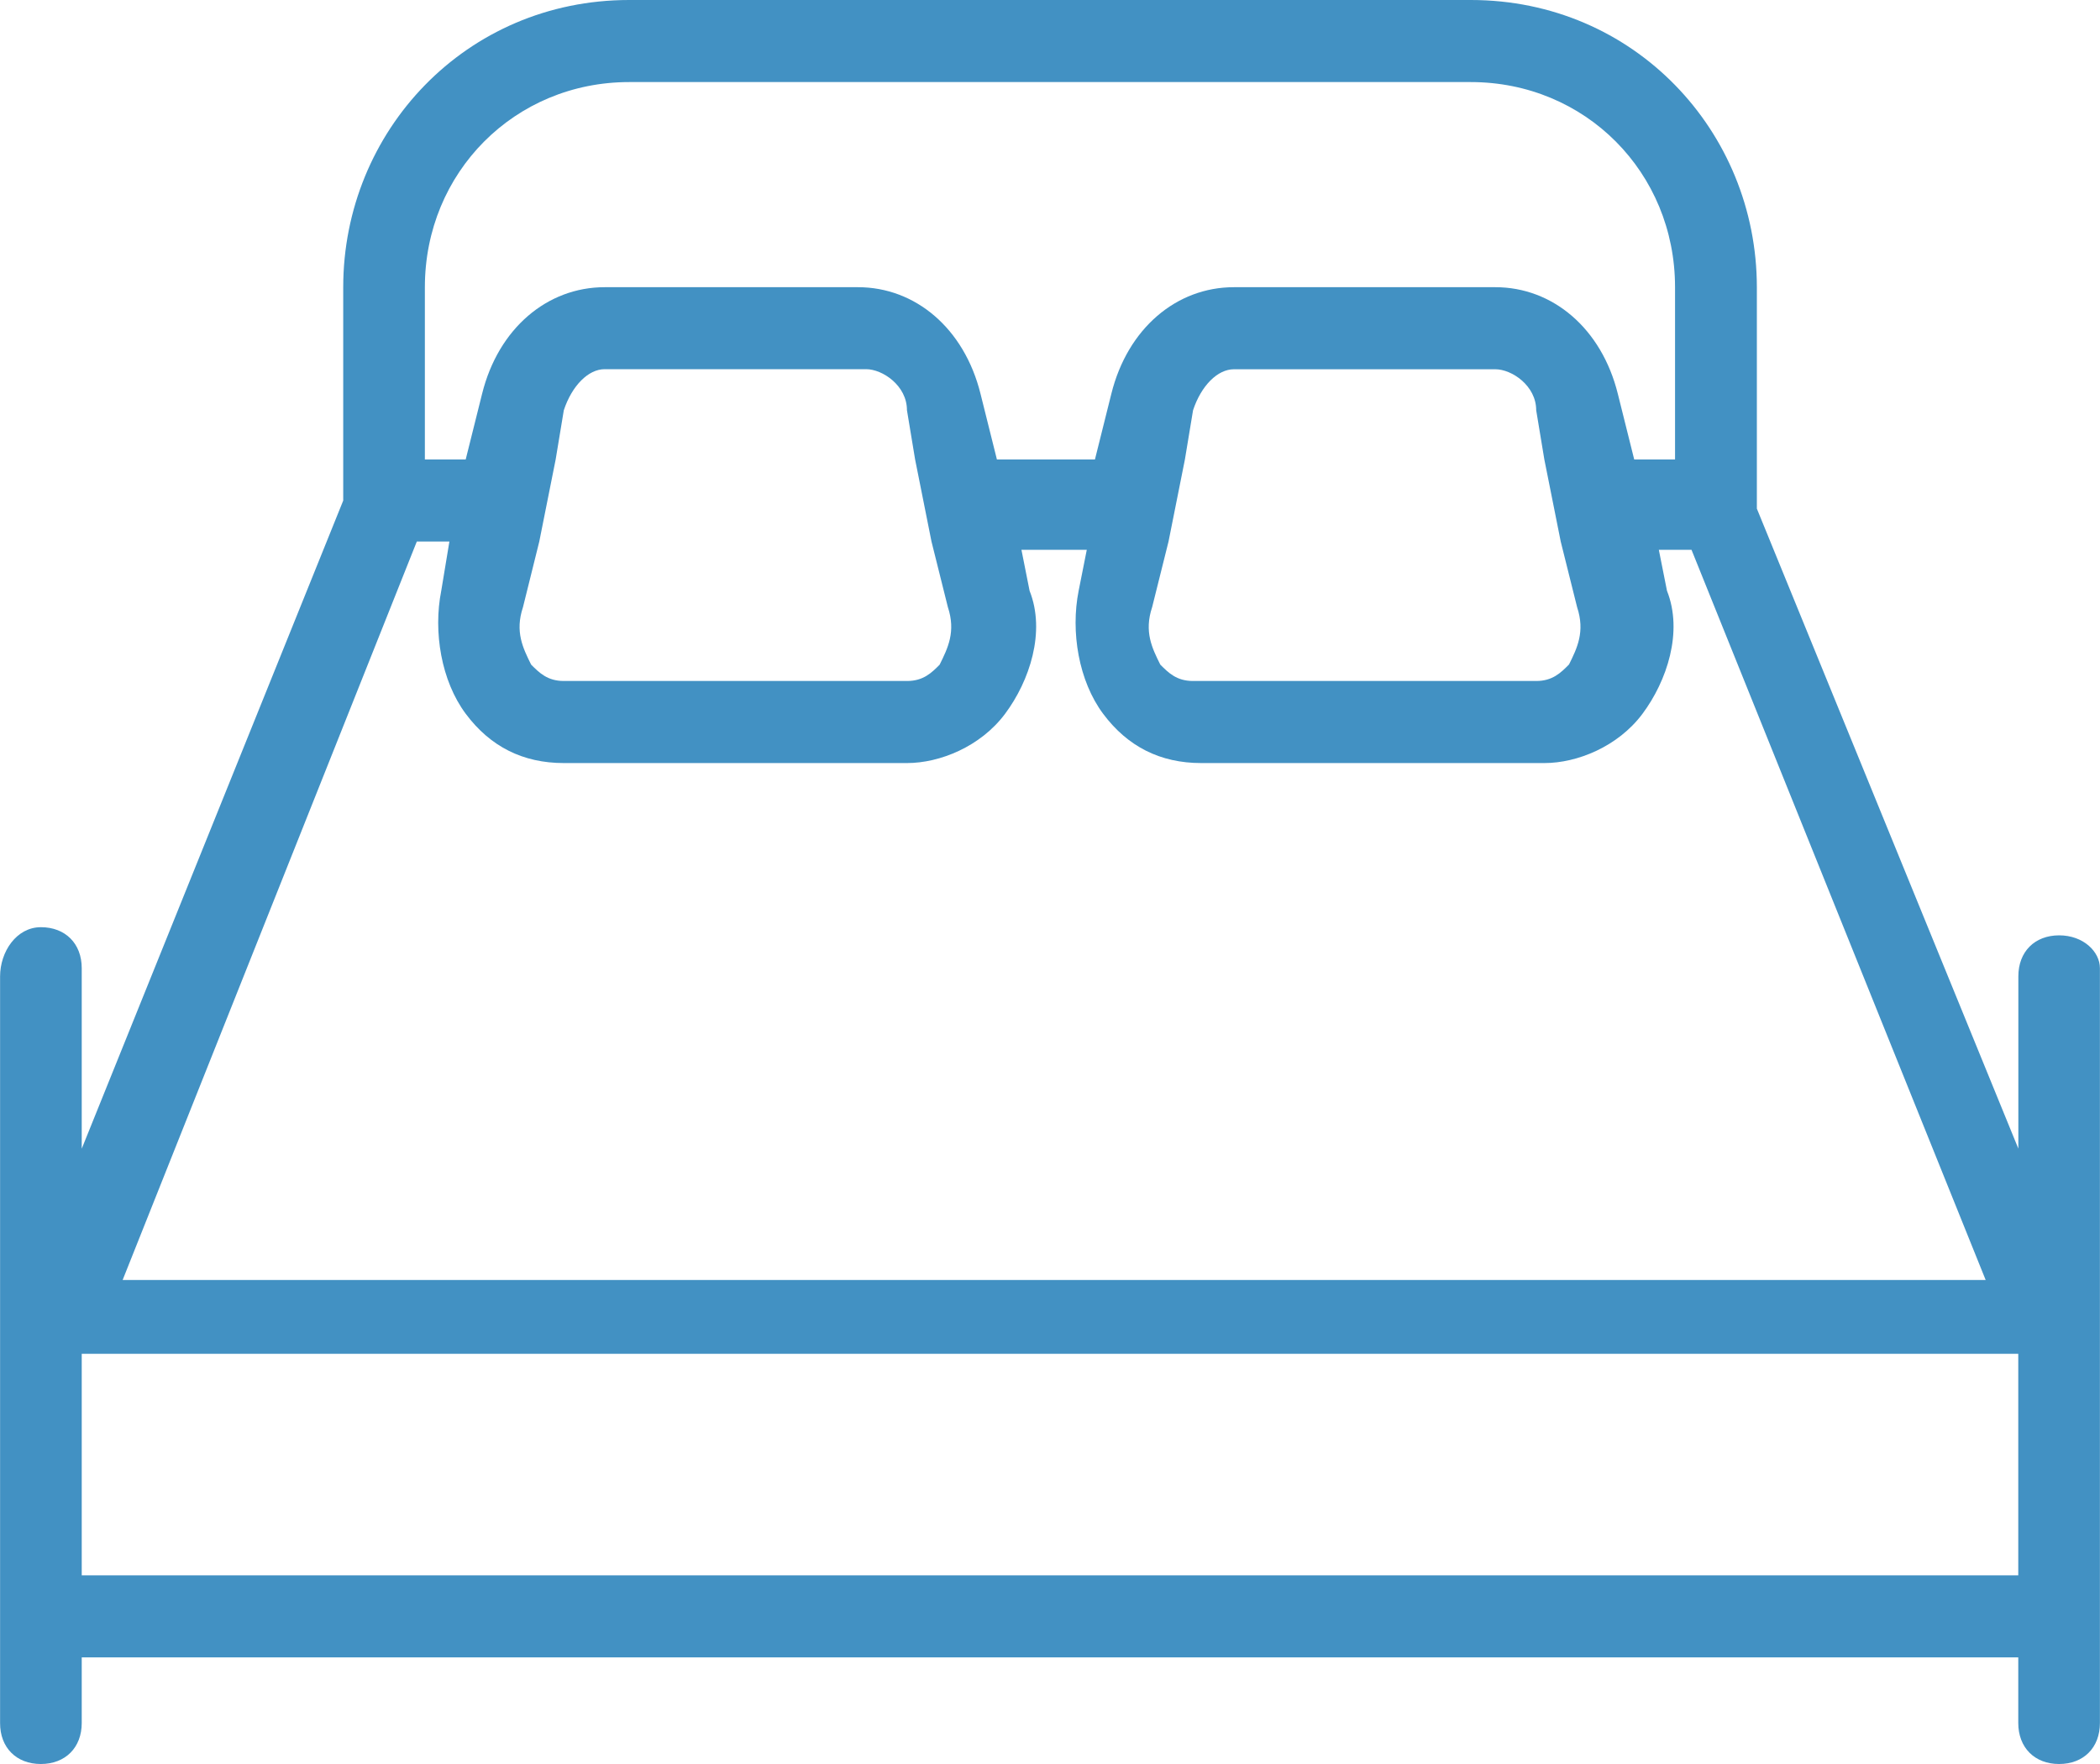 <?xml version="1.0" encoding="UTF-8" standalone="no"?>
<!-- Generator: Adobe Illustrator 19.2.1, SVG Export Plug-In . SVG Version: 6.00 Build 0)  -->

<svg
   xmlns:dc="http://purl.org/dc/elements/1.1/"
   xmlns:cc="http://creativecommons.org/ns#"
   xmlns:rdf="http://www.w3.org/1999/02/22-rdf-syntax-ns#"
   xmlns:svg="http://www.w3.org/2000/svg"
   xmlns="http://www.w3.org/2000/svg"
   xmlns:sodipodi="http://sodipodi.sourceforge.net/DTD/sodipodi-0.dtd"
   xmlns:inkscape="http://www.inkscape.org/namespaces/inkscape"
   version="1.1"
   id="Layer_1"
   x="0px"
   y="0px"
   width="25"
   height="21"
   viewBox="0 0 25 21"
   xml:space="preserve"
   inkscape:version="0.91 r13725"
   sodipodi:docname="Bedroom_ICON2.svg"><defs
     id="defs9" /><sodipodi:namedview
     pagecolor="#ffffff"
     bordercolor="#666666"
     borderopacity="1"
     objecttolerance="10"
     gridtolerance="10"
     guidetolerance="10"
     inkscape:pageopacity="0"
     inkscape:pageshadow="2"
     inkscape:window-width="996"
     inkscape:window-height="709"
     id="namedview7"
     showgrid="false"
     fit-margin-top="0"
     fit-margin-left="0"
     fit-margin-right="0"
     fit-margin-bottom="0"
     inkscape:zoom="10.976744"
     inkscape:cx="-3.3516961"
     inkscape:cy="10.5"
     inkscape:window-x="0"
     inkscape:window-y="0"
     inkscape:window-maximized="0"
     inkscape:current-layer="Layer_1" /><style
     type="text/css"
     id="style3">
	.st0{fill:#221F1F;}
</style><path
     class="st0"
     d="m 24.514,11.135 c -0.292,0 -0.486,0.195 -0.486,0.488 l 0,2.051 -3.113,-7.619 c 0,0 0,0 0,0 l 0,-2.637 C 20.914,1.563 19.455,0 17.51,0 L 7.49,0 C 5.545,0 4.086,1.563 4.086,3.419 l 0,2.54 c 0,0 0,0 0,0 l -3.113,7.716 0,-2.149 c 0,-0.293 -0.195,-0.488 -0.486,-0.488 -0.292,0 -0.486,0.293 -0.486,0.586 l 0,8.888 C -9.5367432e-7,20.805 0.195,21 0.486,21 0.778,21 0.973,20.805 0.973,20.512 l 0,-0.781 23.054,0 0,0.781 c 0,0.293 0.195,0.488 0.486,0.488 0.292,0 0.486,-0.195 0.486,-0.488 l 0,-8.986 c 0,-0.195 -0.195,-0.391 -0.486,-0.391 z M 5.058,3.419 c 0,-1.367 1.07,-2.442 2.432,-2.442 l 10.019,0 c 1.362,0 2.432,1.074 2.432,2.442 l 0,2.051 -0.486,0 -0.195,-0.781 C 19.066,3.907 18.482,3.419 17.802,3.419 l -3.113,0 c -0.681,0 -1.265,0.488 -1.459,1.27 l -0.195,0.781 -1.167,0 -0.195,-0.781 C 11.479,3.907 10.895,3.419 10.214,3.419 l -3.016,0 c -0.681,0 -1.265,0.488 -1.459,1.27 l -0.195,0.781 -0.486,0 0,-2.051 z M 18.677,7.912 c -0.097,0.098 -0.195,0.195 -0.389,0.195 l -4.086,0 c -0.195,0 -0.292,-0.098 -0.389,-0.195 -0.097,-0.195 -0.195,-0.391 -0.097,-0.684 l 0.195,-0.781 0.195,-0.977 0.097,-0.586 c 0.097,-0.293 0.292,-0.488 0.486,-0.488 l 3.113,0 c 0.195,0 0.486,0.195 0.486,0.488 l 0.097,0.586 0.195,0.977 0.195,0.781 c 0.097,0.293 0,0.488 -0.097,0.684 z m -7.49,0 c -0.097,0.098 -0.195,0.195 -0.389,0.195 l -4.086,0 c -0.195,0 -0.292,-0.098 -0.389,-0.195 C 6.226,7.716 6.128,7.521 6.226,7.228 L 6.42,6.447 6.615,5.47 6.712,4.884 C 6.809,4.591 7.004,4.395 7.198,4.395 l 3.113,0 c 0.195,0 0.486,0.195 0.486,0.488 l 0.097,0.586 0.195,0.977 0.195,0.781 c 0.097,0.293 0,0.488 -0.097,0.684 z m -6.226,-1.465 0.389,0 -0.097,0.586 c -0.097,0.488 0,1.074 0.292,1.465 0.292,0.391 0.681,0.586 1.167,0.586 l 4.086,0 c 0.389,0 0.875,-0.195 1.167,-0.586 0.292,-0.391 0.486,-0.977 0.292,-1.465 l -0.097,-0.488 0.778,0 -0.097,0.488 c -0.097,0.488 0,1.074 0.292,1.465 0.292,0.391 0.681,0.586 1.167,0.586 l 4.086,0 c 0.389,0 0.875,-0.195 1.167,-0.586 0.292,-0.391 0.486,-0.977 0.292,-1.465 l -0.097,-0.488 0.389,0 3.502,8.693 -22.179,0 3.502,-8.791 z m 19.066,12.307 -23.054,0 0,-2.637 23.054,0 0,2.637 z"
     id="path5"
     style="fill:#4291c3;fill-opacity:1;stroke:none"
     inkscape:connector-curvature="0" /></svg>